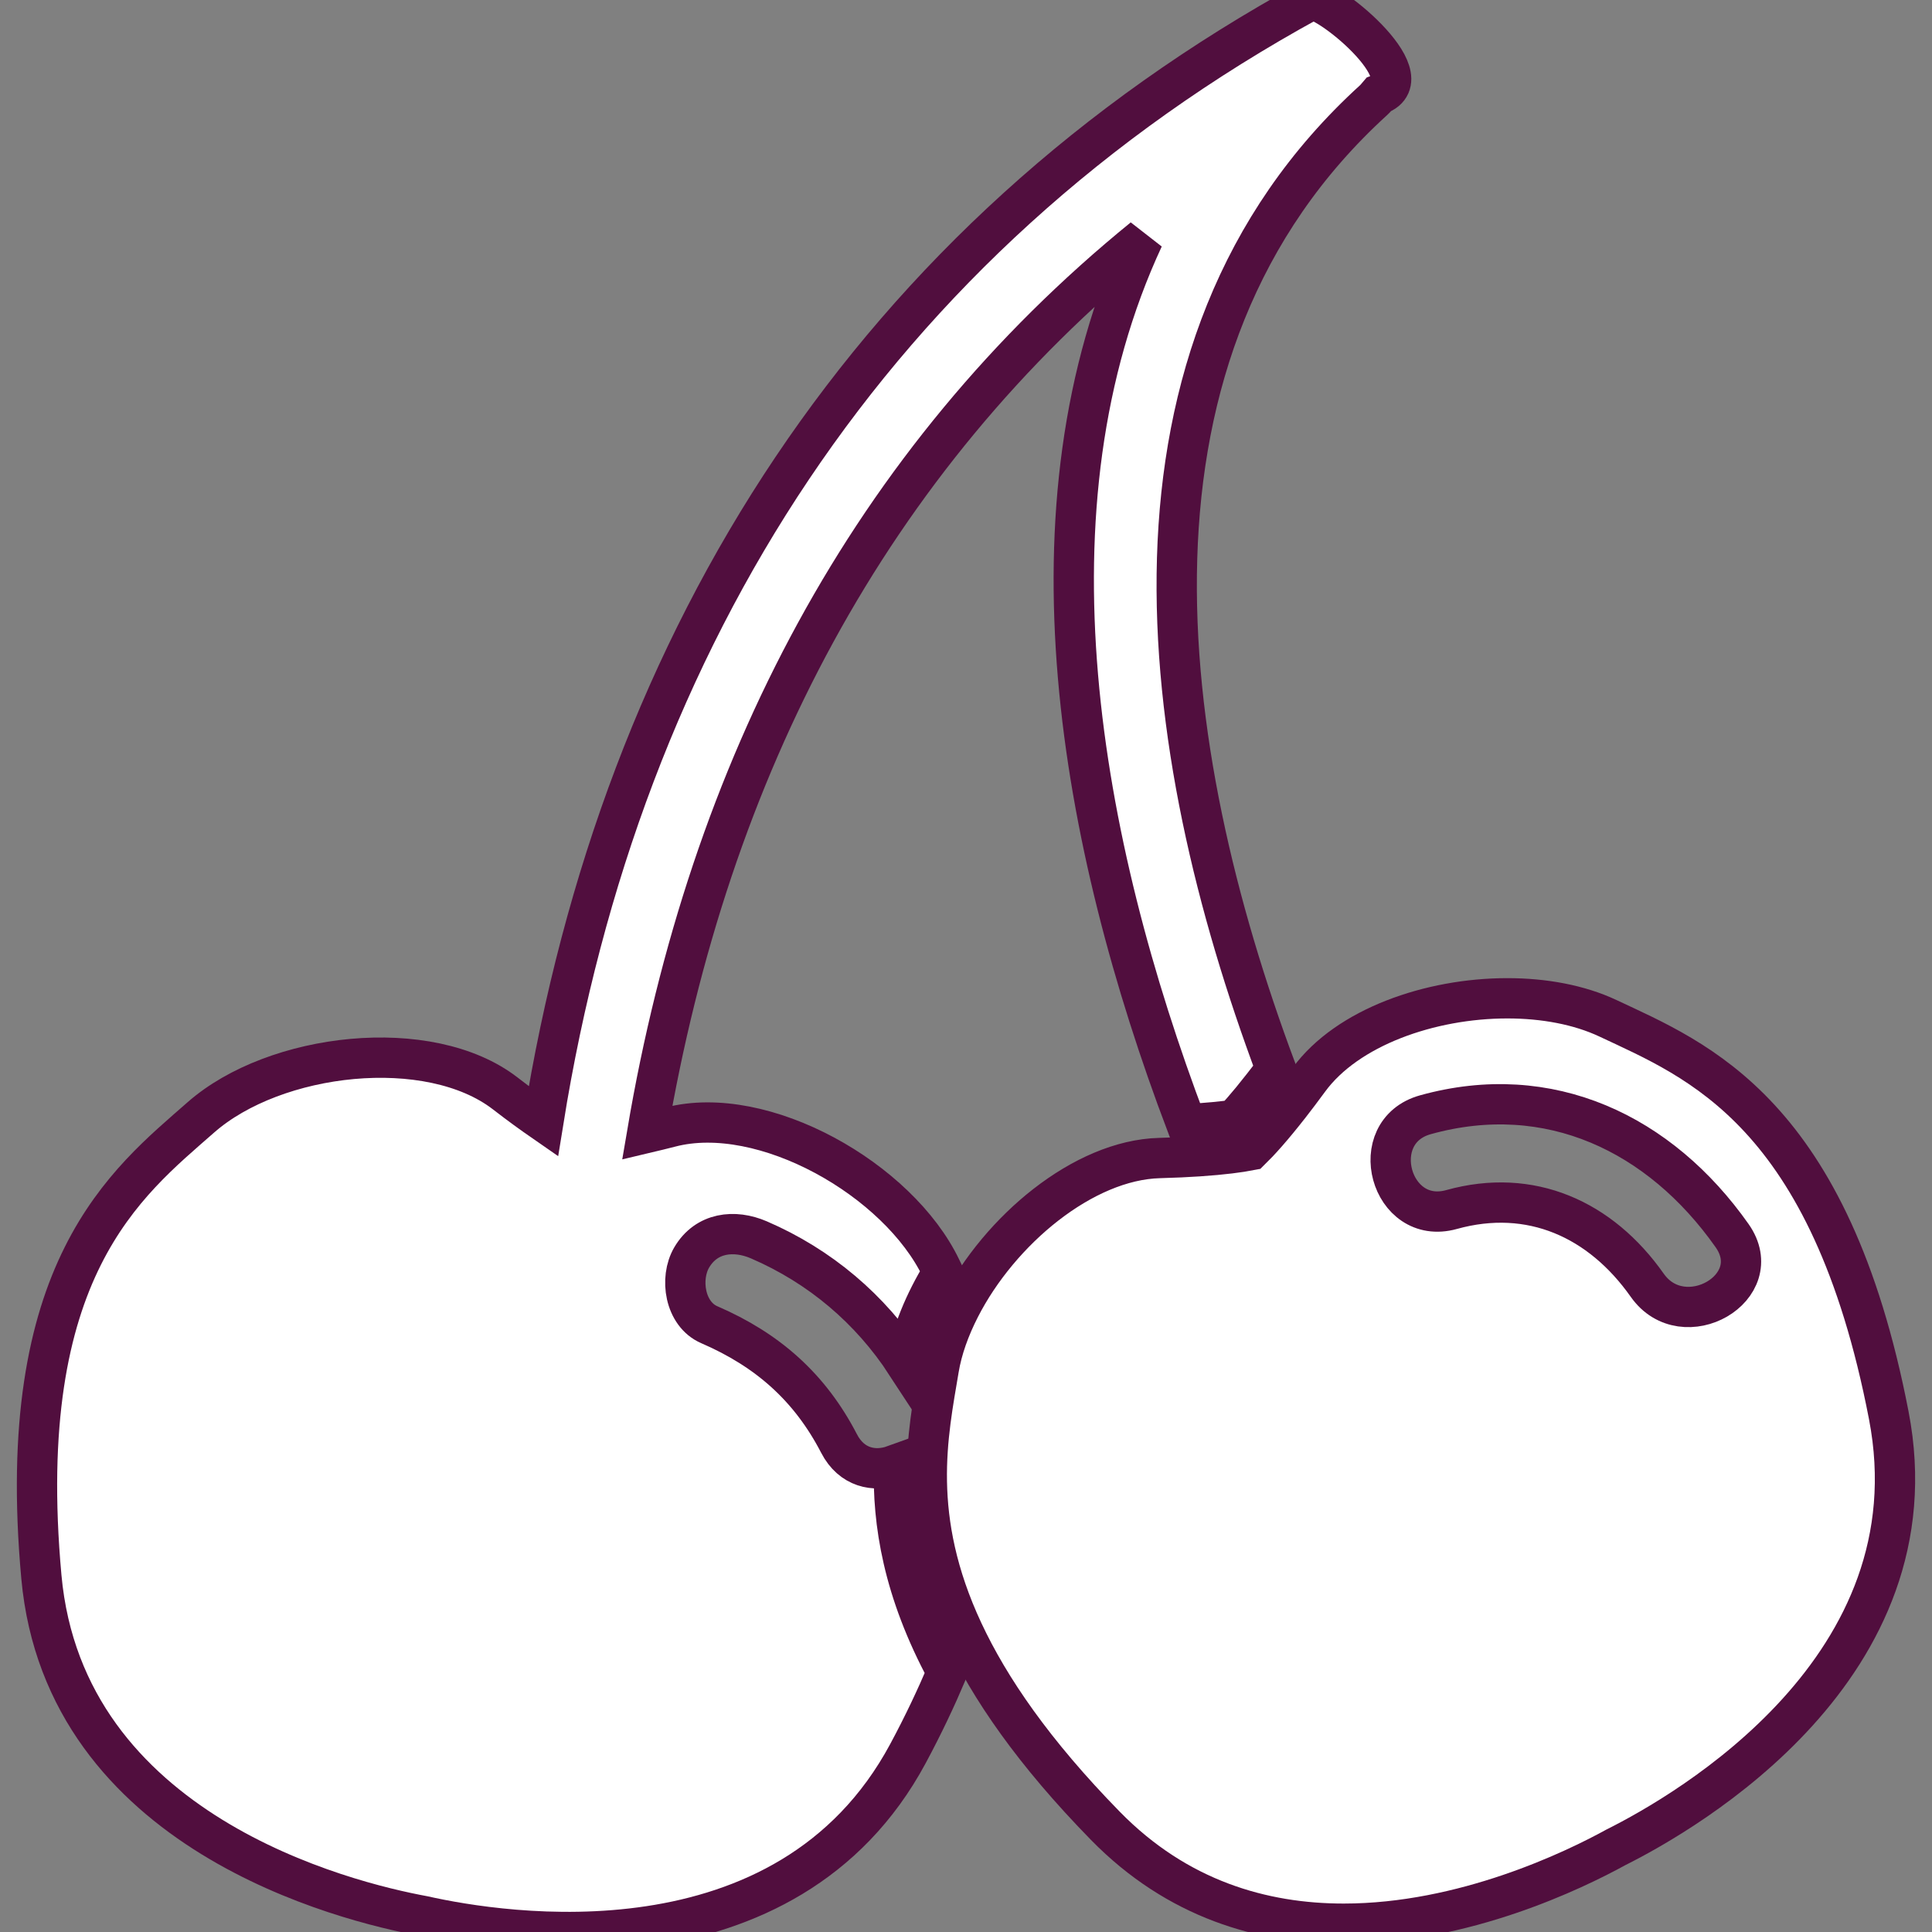 <?xml version="1.0" encoding="iso-8859-1"?>
<!-- Generator: Adobe Illustrator 18.1.1, SVG Export Plug-In . SVG Version: 6.00 Build 0)  -->
<svg version="1.1" id="Capa_1" xmlns="http://www.w3.org/2000/svg" xmlns:xlink="http://www.w3.org/1999/xlink" x="0px" y="0px"
	 viewBox="0 0 479.373 479.373" style="enable-background:new 0 0 479.373 479.373;" xml:space="preserve">
<rect x="0" y="0" width="479.373" height="479.373" fill="#808080" stroke="none"/>
<g>
	<g>
		<path style="fill:#ffffff;stroke:#510E3E;stroke-width:10px" d="M105.096,475.412c19.313,4.333,90.056,15.769,120.189-40.31c3.853-7.161,6.974-13.827,9.689-20.199
			c-10.949-20.265-13.534-37.213-13.144-51.34c-4.869,1.756-10.527,0.626-13.632-5.373c-7.259-14.022-17.761-23.256-32.205-29.499
			c-6.105-2.634-7.421-11.478-4.373-16.68c3.658-6.243,10.583-7.007,16.68-4.373c15.184,6.552,27.67,17.168,36.57,30.815
			l0.016-0.098c1.236-7.373,4.463-15.225,9.063-22.719c-0.146-0.301-0.301-0.618-0.447-0.919
			c-10.6-22.11-44.13-41.082-67.175-35.067c-2.122,0.553-3.926,0.975-5.739,1.406c15.363-90.495,55.128-166.676,123.132-222
			c-31.059,66.801-15.826,149.948,10.657,219.878c5.414-0.293,9.291-0.699,11.949-1.097c2.276-2.43,5.666-6.446,10.258-12.591
			c-29.645-79.392-43.821-178.43,24.248-240.411c0.48-0.439,0.837-0.91,1.227-1.366c11.884-4.341-13.819-25.093-16.972-23.37
			C216.71,59.351,154.234,157.56,134.823,278.237c-2.699-1.87-5.739-4.056-9.47-6.942c-18.85-14.558-57.136-10.218-75.539,5.975
			c-18.362,16.151-46.52,37.538-39.546,113.995C16.048,454.684,85.645,471.835,105.096,475.412z"/>
		<path style="fill:#ffffff;stroke:#510E3E;stroke-width:10px" d="M468.647,351.183c-14.55-75.393-47.544-88.098-69.67-98.518
			c-7.129-3.357-15.891-4.967-24.963-4.967c-19.159,0-39.716,7.178-49.259,20.216c-1.715,2.341-3.284,4.414-4.723,6.259
			c-4.406,5.649-7.56,9.112-9.73,11.226c-2.699,0.528-6.812,1.089-12.884,1.496c-2.804,0.187-5.991,0.341-9.714,0.439
			c-18.883,0.496-39.7,17.94-49.527,37.196c-2.561,5.015-4.422,10.153-5.251,15.152c-2.691,16.111-7.194,36.831,6.04,65.134
			c6.584,14.079,17.476,29.994,35.319,48.227c17.899,18.281,39.066,24.272,59.111,24.272c29.84,0,57.185-13.258,67.557-18.956
			C418.648,449.514,480.718,413.691,468.647,351.183z M408.715,318.896c-11.559-16.412-28.905-24.248-48.552-18.785
			c-15.176,4.227-21.614-19.305-6.487-23.516c30.734-8.551,58.241,4.641,76.092,29.986
			C438.848,319.481,417.689,331.642,408.715,318.896z"/>
	</g>
</g>
<g>
</g>
<g>
</g>
<g>
</g>
<g>
</g>
<g>
</g>
<g>
</g>
<g>
</g>
<g>
</g>
<g>
</g>
<g>
</g>
<g>
</g>
<g>
</g>
<g>
</g>
<g>
</g>
<g>
</g>
</svg>
